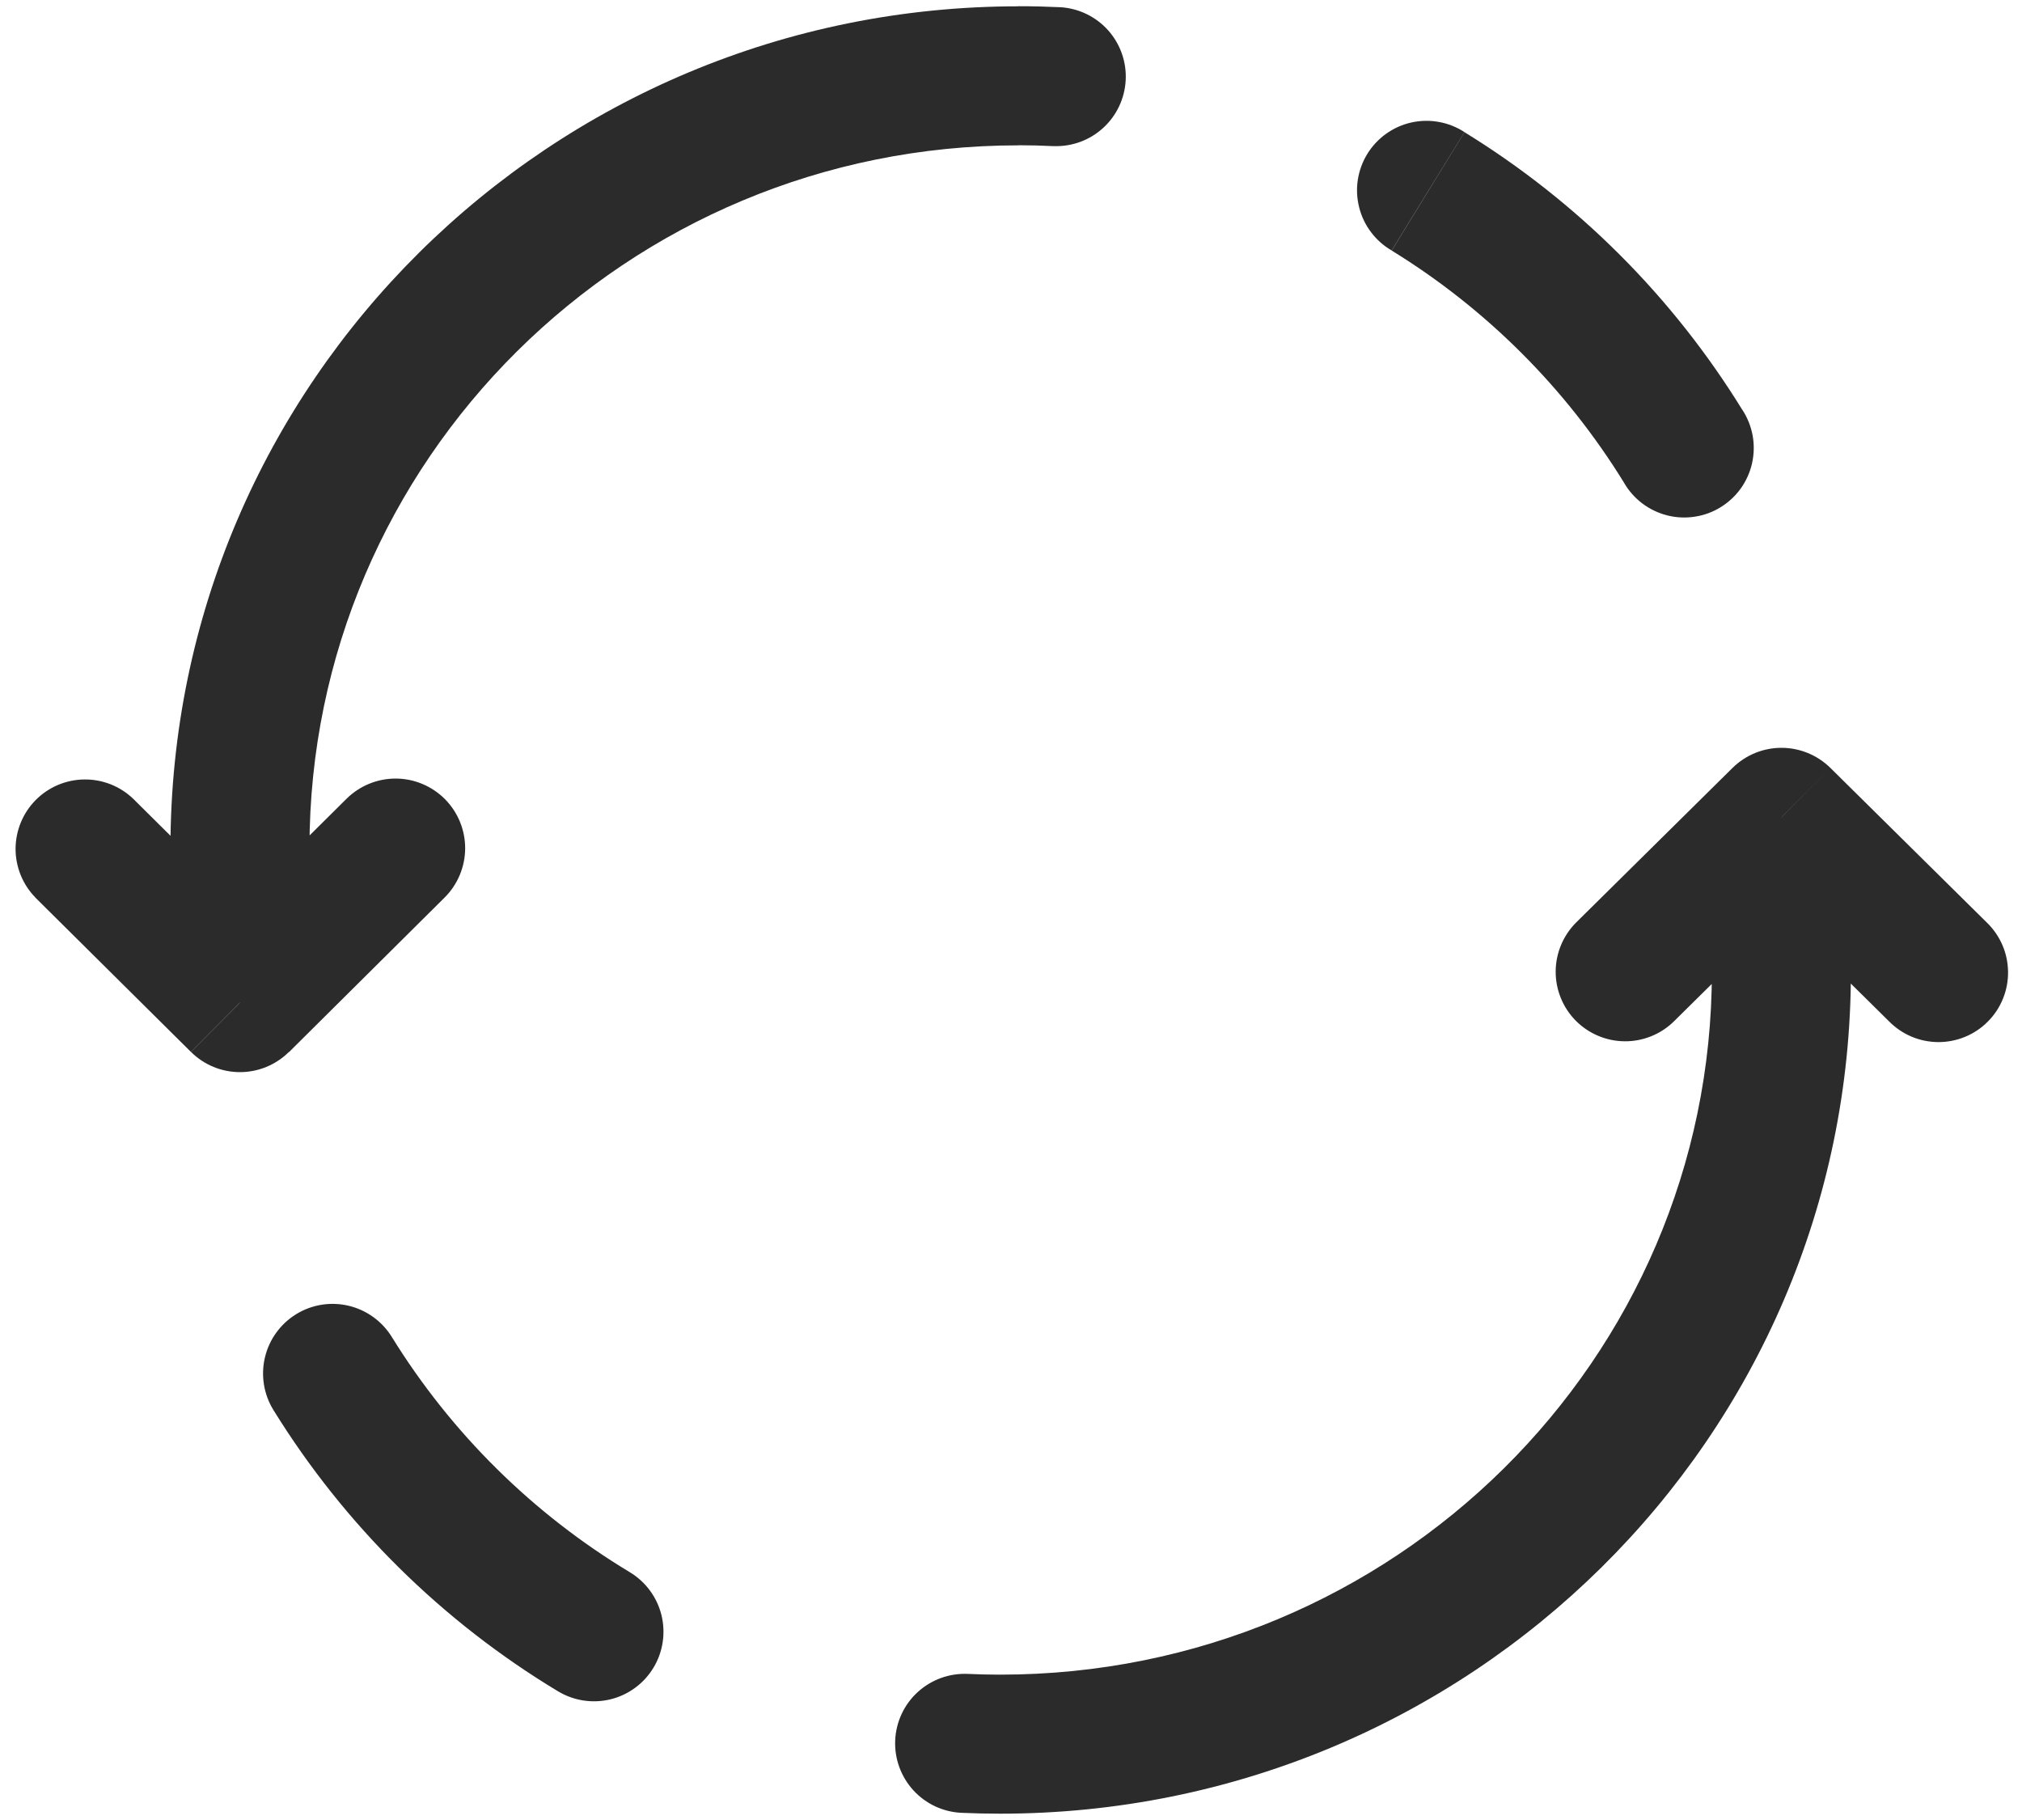 <svg width="40" height="36" viewBox="0 0 40 36" fill="none" xmlns="http://www.w3.org/2000/svg">
<path d="M4.747 19.833L3.779 20.808C4.036 21.064 4.384 21.207 4.747 21.207C5.109 21.207 5.457 21.064 5.715 20.808L4.747 19.833ZM8.795 17.754C9.054 17.497 9.2 17.147 9.202 16.782C9.203 16.417 9.059 16.066 8.802 15.807C8.675 15.679 8.523 15.577 8.356 15.507C8.19 15.437 8.011 15.401 7.83 15.4C7.465 15.399 7.114 15.543 6.855 15.8L8.793 17.752L8.795 17.754ZM2.635 15.8C2.374 15.55 2.026 15.413 1.666 15.418C1.305 15.422 0.961 15.568 0.707 15.824C0.453 16.08 0.31 16.426 0.308 16.787C0.307 17.147 0.447 17.494 0.699 17.752L2.635 15.8ZM32.129 9.552C32.221 9.711 32.344 9.849 32.491 9.96C32.638 10.07 32.805 10.15 32.983 10.195C33.161 10.24 33.346 10.248 33.527 10.22C33.709 10.193 33.883 10.129 34.039 10.032C34.195 9.936 34.331 9.81 34.438 9.66C34.544 9.511 34.62 9.342 34.66 9.163C34.7 8.983 34.704 8.798 34.672 8.618C34.639 8.437 34.571 8.265 34.471 8.111L32.129 9.552ZM28.971 2.613C28.817 2.513 28.644 2.444 28.464 2.412C28.283 2.379 28.098 2.383 27.919 2.423C27.74 2.463 27.57 2.539 27.421 2.646C27.272 2.752 27.145 2.888 27.049 3.044C26.953 3.2 26.889 3.374 26.861 3.556C26.833 3.737 26.842 3.922 26.887 4.1C26.931 4.278 27.011 4.446 27.122 4.592C27.232 4.739 27.371 4.862 27.529 4.954L28.971 2.613ZM20.849 2.89C21.21 2.902 21.561 2.772 21.827 2.527C22.092 2.283 22.251 1.944 22.269 1.583C22.287 1.223 22.162 0.869 21.922 0.6C21.681 0.331 21.345 0.167 20.985 0.143L20.849 2.89ZM20.147 0.125C10.894 0.125 3.372 7.57 3.372 16.777H6.122C6.122 9.11 12.392 2.875 20.147 2.875V0.125ZM3.372 16.777V19.833H6.122V16.777H3.372ZM5.718 20.81L8.795 17.754L6.855 15.8L3.775 18.856L5.713 20.807L5.718 20.81ZM5.718 18.858L2.635 15.8L0.697 17.752L3.777 20.807L5.713 18.856L5.718 18.858ZM34.472 8.115C33.095 5.876 31.211 3.992 28.972 2.615L27.531 4.956C29.403 6.107 30.979 7.682 32.131 9.554L34.472 8.115ZM20.985 0.143C20.705 0.13 20.425 0.123 20.145 0.123V2.873C20.381 2.873 20.616 2.879 20.849 2.891L20.985 0.143ZM35.24 16.166L36.209 15.189C35.951 14.935 35.603 14.792 35.241 14.792C34.879 14.792 34.532 14.935 34.274 15.189L35.24 16.166ZM31.183 18.244C31.055 18.371 30.953 18.522 30.883 18.688C30.813 18.855 30.776 19.033 30.775 19.214C30.773 19.579 30.916 19.93 31.172 20.189C31.429 20.448 31.778 20.595 32.143 20.597C32.507 20.599 32.858 20.456 33.117 20.2L31.183 18.244ZM37.367 20.2C37.495 20.33 37.647 20.434 37.815 20.505C37.983 20.576 38.164 20.612 38.346 20.613C38.529 20.613 38.71 20.577 38.878 20.507C39.047 20.437 39.199 20.334 39.327 20.204C39.456 20.074 39.557 19.92 39.625 19.751C39.693 19.581 39.727 19.4 39.724 19.218C39.721 19.035 39.683 18.855 39.61 18.688C39.537 18.521 39.431 18.37 39.3 18.244L37.367 20.2ZM7.75 26.444C7.558 26.134 7.251 25.912 6.896 25.828C6.541 25.744 6.167 25.804 5.857 25.996C5.546 26.188 5.325 26.495 5.241 26.85C5.157 27.205 5.217 27.578 5.408 27.889L7.75 26.444ZM19.144 33.11C18.779 33.094 18.424 33.224 18.154 33.47C17.885 33.716 17.725 34.059 17.709 34.424C17.693 34.788 17.823 35.144 18.069 35.413C18.315 35.682 18.658 35.842 19.023 35.858L19.144 33.11ZM11.04 33.455C11.353 33.643 11.727 33.699 12.081 33.612C12.435 33.524 12.74 33.299 12.928 32.986C13.116 32.674 13.172 32.3 13.085 31.946C12.997 31.592 12.772 31.287 12.46 31.099L11.04 33.455ZM19.785 35.875C29.066 35.875 36.615 28.435 36.615 19.223H33.865C33.865 26.886 27.577 33.125 19.785 33.125V35.875ZM36.615 19.223V16.166H33.865V19.223H36.615ZM34.274 15.189L31.183 18.244L33.117 20.2L36.209 17.144L34.274 15.189ZM34.274 17.144L37.367 20.2L39.3 18.244L36.209 15.189L34.274 17.144ZM19.021 35.858C19.276 35.869 19.529 35.875 19.785 35.875V33.125C19.572 33.125 19.358 33.12 19.144 33.11L19.023 35.858H19.021ZM5.408 27.889C6.816 30.166 8.747 32.074 11.04 33.455L12.46 31.099C10.541 29.944 8.928 28.349 7.75 26.444L5.408 27.889Z" fill="#2B2B2B"/>
</svg>

